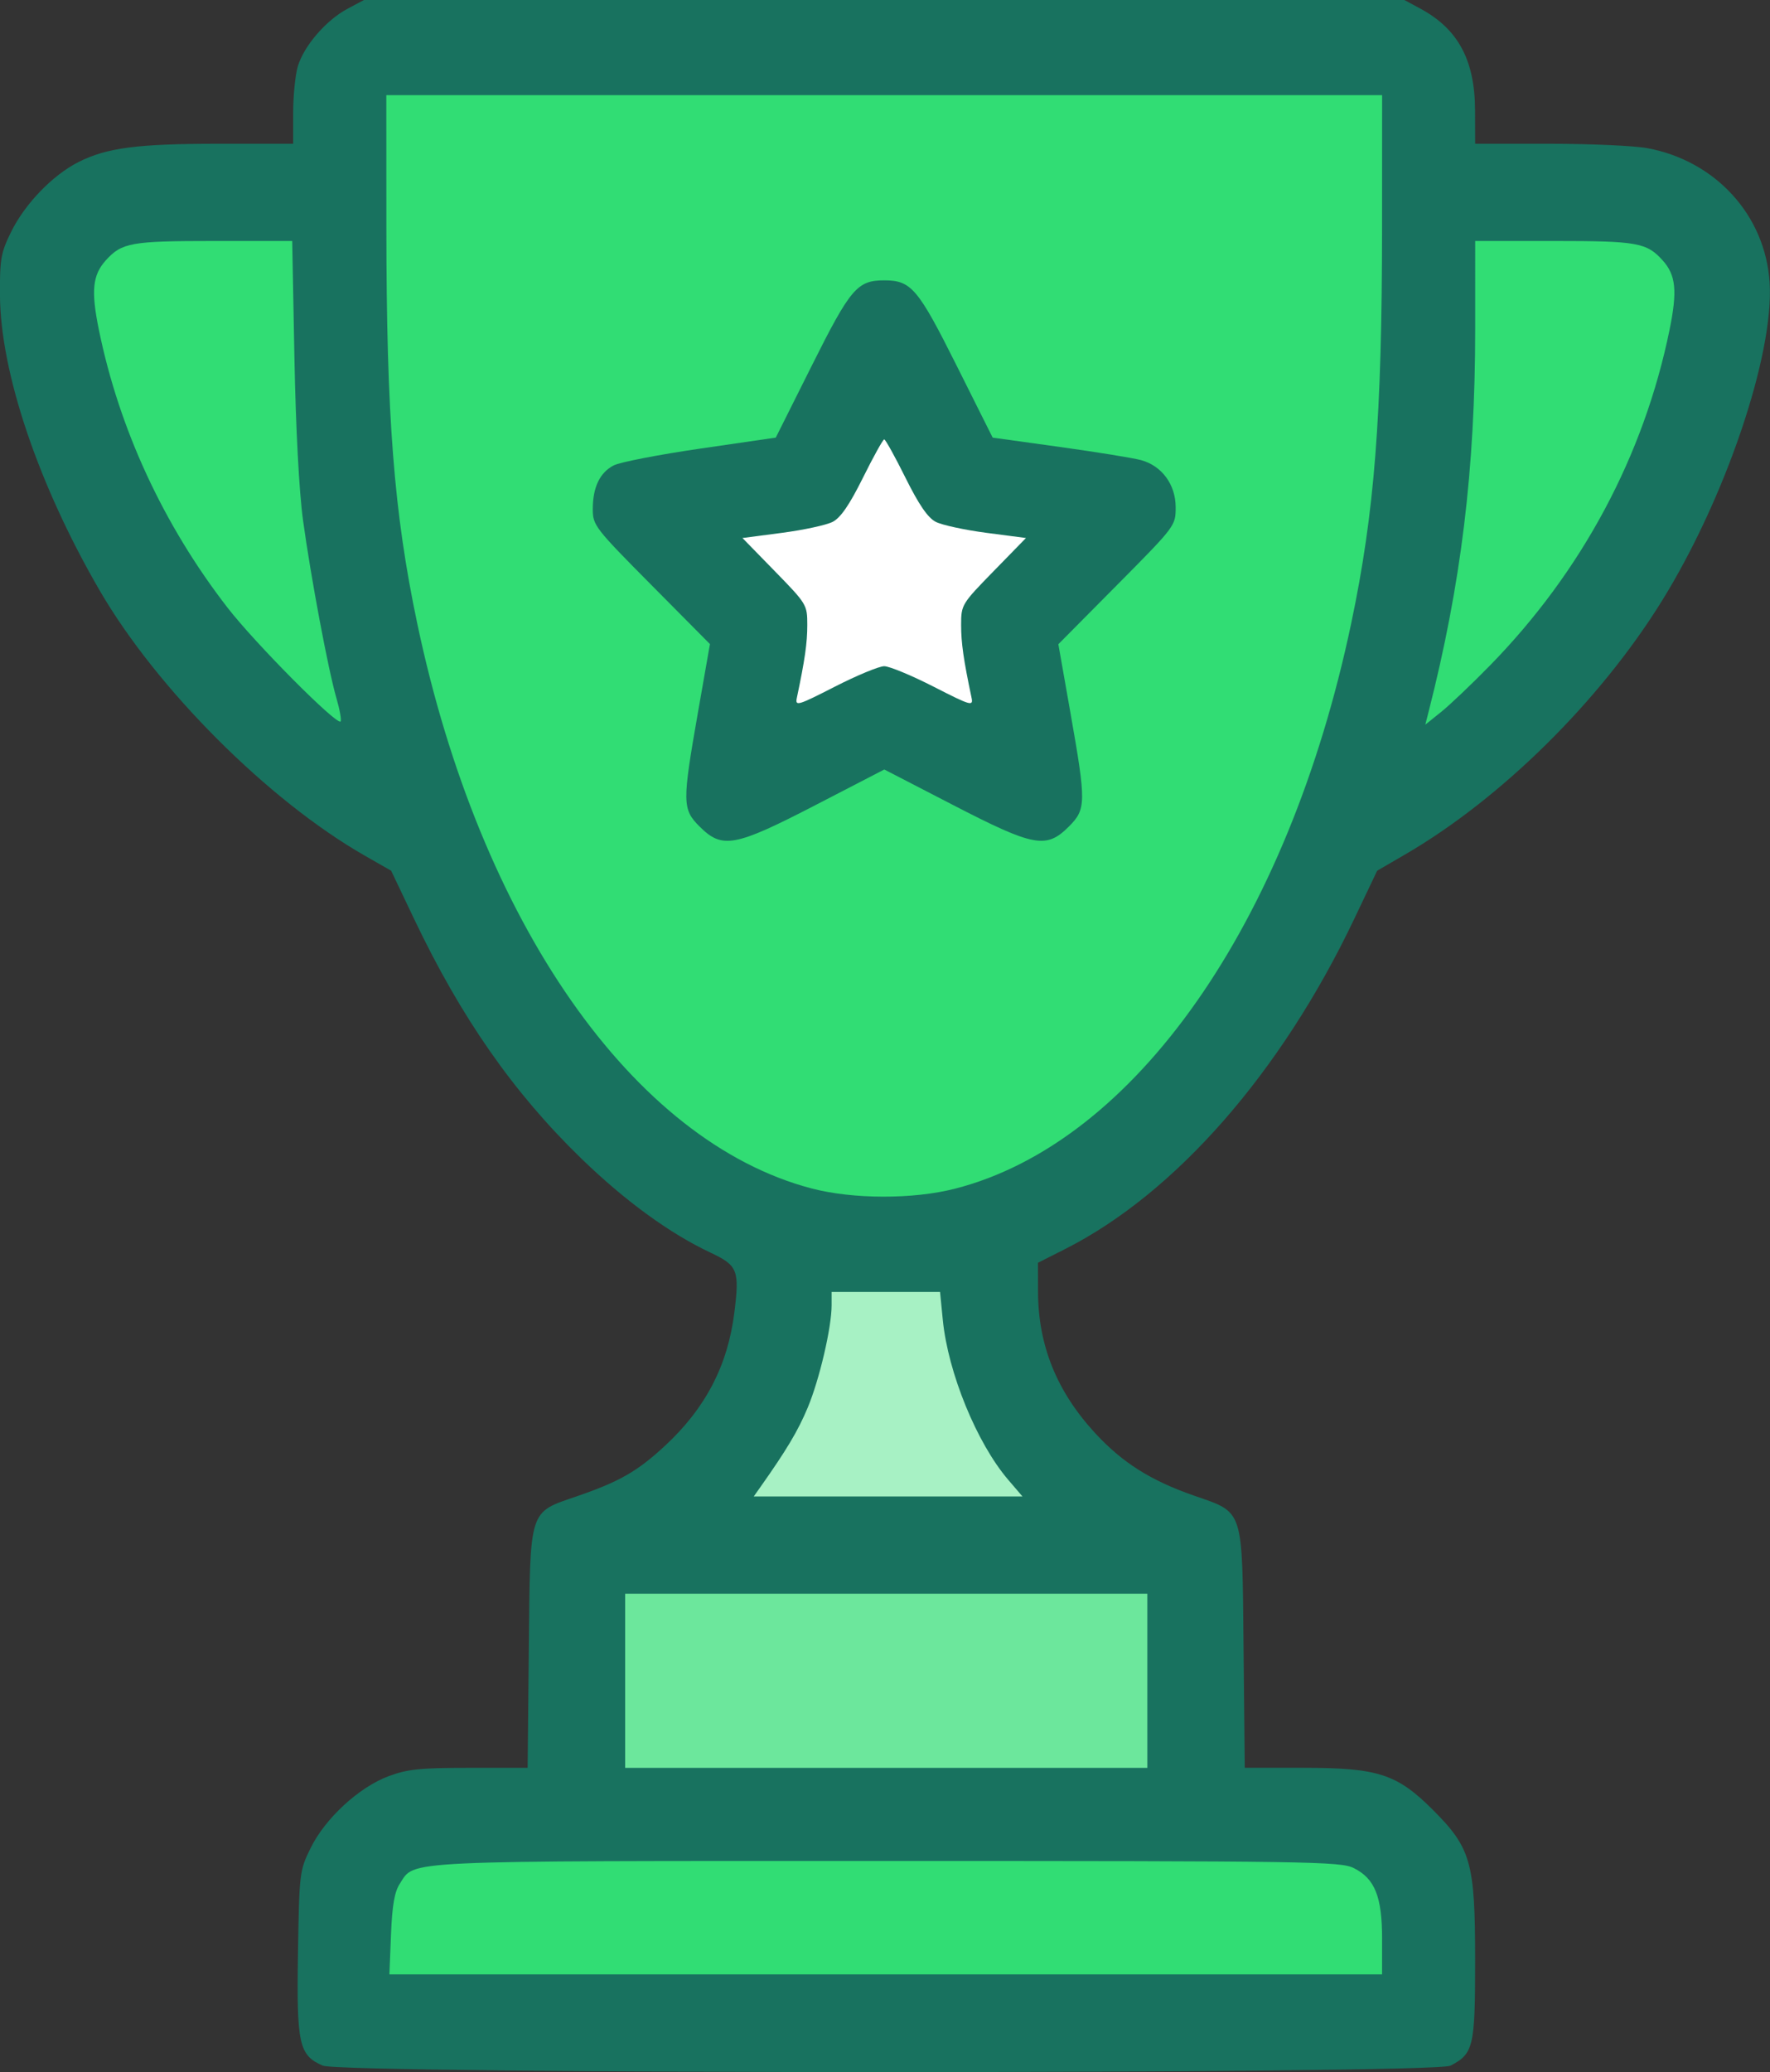 <?xml version="1.0" encoding="UTF-8" standalone="no"?>
<!-- Created with Inkscape (http://www.inkscape.org/) -->

<svg
   xmlns:dc="http://purl.org/dc/elements/1.1/"
   xmlns:cc="http://creativecommons.org/ns#"
   xmlns:rdf="http://www.w3.org/1999/02/22-rdf-syntax-ns#"
   xmlns:svg="http://www.w3.org/2000/svg"
   xmlns="http://www.w3.org/2000/svg"
   xmlns:sodipodi="http://sodipodi.sourceforge.net/DTD/sodipodi-0.dtd"
   xmlns:inkscape="http://www.inkscape.org/namespaces/inkscape"
   width="115.693mm"
   height="135.371mm"
   viewBox="0 0 115.693 135.371"
   version="1.1"
   id="svg8"
   inkscape:version="0.92.4 (5da689c313, 2019-01-14)"
   sodipodi:docname="bulb.svg">
  <rect x="0" y="0" width="115.693" height="135.371" fill="#333333" stroke="none"/>
  <defs
     id="defs2">
    <style
       id="style2">.cls-1{font-size:66px;}.cls-1,.cls-2{fill:#080444;font-family:Mont-Bold, Mont;}.cls-3{letter-spacing:-.09em;}.cls-4{letter-spacing:0em;}.cls-5{letter-spacing:-.04em;}.cls-6{fill:#fff;}.cls-7,.cls-8{fill:#31dd74;}.cls-9{fill:#d7cdee;}.cls-10{fill:#3ee680;}.cls-11{fill:#18725f;}.cls-12{fill:#39e180;}.cls-13{letter-spacing:-.02em;}.cls-14{letter-spacing:-.02em;}.cls-15{letter-spacing:-.01em;}.cls-16{fill:#6cf1c7;}.cls-16,.cls-8,.cls-17,.cls-18{stroke:#022341;stroke-width:4.63px;}.cls-16,.cls-8,.cls-17,.cls-18,.cls-19{stroke-linecap:round;stroke-miterlimit:10;}.cls-17{fill:#022341;}.cls-18,.cls-19{fill:none;}.cls-20{letter-spacing:-.01em;}.cls-21{letter-spacing:-.01em;}.cls-22{letter-spacing:-.01em;}.cls-2{font-size:46.77px;}.cls-23{letter-spacing:-.02em;}.cls-19{stroke:#31dd74;stroke-width:5px;}.cls-24{letter-spacing:-.02em;}.cls-25{letter-spacing:-.03em;}.cls-26{letter-spacing:-.01em;}.cls-27{letter-spacing:0em;}</style>
  </defs>
  <sodipodi:namedview
     id="base"
     pagecolor="#ffffff"
     bordercolor="#666666"
     borderopacity="1.0"
     inkscape:pageopacity="0.0"
     inkscape:pageshadow="2"
     inkscape:zoom="0.24748738"
     inkscape:cx="382.90347"
     inkscape:cy="820.58493"
     inkscape:document-units="mm"
     inkscape:current-layer="layer1"
     showgrid="false"
     fit-margin-top="0"
     fit-margin-left="0"
     fit-margin-right="0"
     fit-margin-bottom="0"
     inkscape:window-width="1920"
     inkscape:window-height="991"
     inkscape:window-x="-9"
     inkscape:window-y="-9"
     inkscape:window-maximized="1" />
  <g
     inkscape:label="Layer 1"
     inkscape:groupmode="layer"
     id="layer1"
     transform="translate(-44.896,-89.029)">
    <path
       style="fill:#18725f;fill-opacity:1;stroke-width:0.265"
       d="m 65.997,223.976 c -1.563,-0.68 -1.72,-1.393 -1.624,-7.376 0.084,-5.222 0.101,-5.365 0.825,-6.839 0.952,-1.938 3.155,-3.969 5.092,-4.694 1.232,-0.461 2.069,-0.548 5.279,-0.548 h 3.815 l 0.077,-7.786 c 0.092,-9.241 -0.028,-8.862 3.144,-9.955 2.79,-0.961 3.95,-1.626 5.753,-3.295 2.648,-2.452 4.102,-5.238 4.536,-8.694 0.349,-2.783 0.227,-3.089 -1.577,-3.937 -2.649,-1.244 -5.589,-3.387 -8.432,-6.144 -4.421,-4.287 -7.846,-9.191 -10.909,-15.62 l -1.513,-3.175 -1.737,-0.993 c -6.288,-3.596 -13.576,-10.884 -17.313,-17.311 -3.999,-6.879 -6.484,-14.224 -6.519,-19.267 -0.016,-2.386 0.055,-2.795 0.728,-4.164 0.896,-1.824 2.705,-3.701 4.391,-4.556 1.855,-0.94 3.86,-1.202 9.199,-1.202 h 4.846 v -2.02 c 0,-1.111 0.138,-2.481 0.307,-3.045 0.398,-1.327 1.841,-3.001 3.227,-3.742 l 1.096,-0.586 h 33.999 33.999 l 1.058,0.571 c 2.463,1.329 3.557,3.367 3.566,6.639 l 0.006,2.183 h 4.846 c 2.665,0 5.548,0.13 6.406,0.288 4.476,0.827 7.725,4.4 7.998,8.794 0.292,4.7 -2.901,14.117 -7.055,20.805 -4.071,6.555 -10.513,12.907 -16.786,16.552 l -1.813,1.053 -1.512,3.175 c -4.768,10.01 -11.685,17.901 -18.878,21.537 l -1.78,0.899 0.003,1.879 c 0.006,3.511 1.218,6.518 3.724,9.241 1.776,1.929 3.628,3.102 6.459,4.089 3.297,1.149 3.16,0.728 3.252,9.999 l 0.077,7.786 h 3.815 c 4.898,0 6.135,0.401 8.488,2.755 2.492,2.492 2.755,3.432 2.755,9.832 0,5.651 -0.104,6.093 -1.614,6.873 -1.087,0.562 -72.417,0.558 -73.709,-0.004 z"
       id="path884"
       inkscape:connector-curvature="0" />
    <path
       style="fill:#31dd74;fill-opacity:1;stroke-width:0.265"
       d="m 135.234,215.698 c -5.3e-4,-2.766 -0.47,-3.939 -1.852,-4.63 -0.865,-0.432 -2.874,-0.463 -30.502,-0.463 -32.192,-5.3e-4 -30.837,-0.063 -31.846,1.476 -0.352,0.538 -0.503,1.402 -0.581,3.329 l -0.105,2.603 h 32.442 32.442 l -5.3e-4,-2.315 z"
       id="path882"
       inkscape:connector-curvature="0" />
    <path
       style="fill:#6ce79c;fill-opacity:1;stroke-width:0.265"
       d="m 119.889,198.831 v -5.689 H 102.823 85.758 v 5.689 5.689 h 17.066 17.066 z"
       id="path880"
       inkscape:connector-curvature="0" />
    <path
       style="fill:#a7f1c4;fill-opacity:1;stroke-width:0.265"
       d="m 110.794,185.7 c -2.053,-2.399 -3.934,-6.996 -4.274,-10.448 l -0.179,-1.821 h -3.544 -3.544 l -1.2e-4,0.871 c -1.9e-4,1.454 -0.793,4.847 -1.563,6.688 -0.632,1.512 -1.384,2.772 -3.107,5.207 l -0.421,0.595 h 8.784 8.784 z"
       id="path878"
       inkscape:connector-curvature="0" />
    <path
       style="fill:#31dd74;fill-opacity:1;stroke-width:0.265"
       d="m 107.313,166.686 c 11.738,-3.002 21.768,-17.302 25.901,-36.929 1.526,-7.246 2.011,-13.462 2.017,-25.845 l 0.004,-8.665 H 102.691 70.147 l 0.004,8.665 c 0.006,12.383 0.491,18.599 2.017,25.845 4.114,19.534 14.118,33.859 25.781,36.913 2.699,0.707 6.638,0.714 9.364,0.016 z"
       id="path876"
       inkscape:connector-curvature="0" />
    <path
       style="fill:#18725f;fill-opacity:1;stroke-width:0.265"
       d="m 90.626,143.03 c -1.137,-1.137 -1.143,-1.563 -0.113,-7.439 l 0.787,-4.486 -3.829,-3.86 c -3.688,-3.717 -3.829,-3.901 -3.829,-4.952 0,-1.431 0.459,-2.39 1.369,-2.861 0.405,-0.21 2.955,-0.704 5.665,-1.098 l 4.928,-0.717 2.351,-4.696 c 2.531,-5.056 2.973,-5.577 4.737,-5.577 1.763,0 2.206,0.521 4.737,5.578 l 2.351,4.697 4.403,0.611 c 2.422,0.336 4.808,0.723 5.302,0.86 1.359,0.375 2.256,1.599 2.256,3.078 0,1.212 -0.015,1.231 -3.834,5.082 l -3.834,3.865 0.792,4.489 c 1.035,5.871 1.029,6.289 -0.108,7.426 -1.472,1.472 -2.277,1.322 -7.577,-1.416 l -4.483,-2.315 -4.477,2.315 c -5.299,2.74 -6.115,2.892 -7.592,1.416 z"
       id="path874"
       inkscape:connector-curvature="0" />
    <path
       style="fill:#ffffff;fill-opacity:1;stroke-width:0.265"
       d="m 102.691,132.552 c 0.336,0 1.787,0.601 3.224,1.335 2.438,1.246 2.605,1.294 2.485,0.728 -0.524,-2.482 -0.682,-3.584 -0.682,-4.754 0,-1.321 0.034,-1.377 2.119,-3.513 l 2.119,-2.171 -2.581,-0.338 c -1.42,-0.186 -2.912,-0.509 -3.316,-0.718 -0.519,-0.268 -1.1,-1.116 -1.979,-2.883 -0.684,-1.377 -1.309,-2.503 -1.389,-2.503 -0.08,0 -0.705,1.126 -1.389,2.503 -0.878,1.768 -1.459,2.615 -1.979,2.883 -0.404,0.209 -1.897,0.532 -3.316,0.718 l -2.581,0.338 2.119,2.171 c 2.085,2.136 2.119,2.192 2.119,3.513 0,1.17 -0.158,2.272 -0.682,4.754 -0.12,0.567 0.046,0.518 2.485,-0.728 1.437,-0.734 2.888,-1.335 3.224,-1.335 z"
       id="path872"
       inkscape:connector-curvature="0" />
    <path
       style="fill:#31dd74;fill-opacity:1;stroke-width:0.265"
       d="m 66.881,134.623 c -0.542,-1.884 -1.659,-7.836 -2.177,-11.595 -0.258,-1.868 -0.475,-5.979 -0.564,-10.649 l -0.145,-7.607 h -5.139 c -5.383,0 -6,0.11 -7.039,1.259 -0.876,0.968 -0.979,2.003 -0.454,4.565 1.328,6.48 4.226,12.735 8.399,18.124 1.808,2.335 7.137,7.699 7.394,7.442 0.072,-0.072 -0.051,-0.765 -0.274,-1.54 z"
       id="path870"
       inkscape:connector-curvature="0" />
    <path
       style="fill:#31dd74;fill-opacity:1;stroke-width:0.265"
       d="m 142.283,132.506 c 6.01,-6.145 10.052,-13.692 11.736,-21.91 0.525,-2.563 0.422,-3.598 -0.454,-4.565 -1.041,-1.15 -1.654,-1.259 -7.073,-1.259 h -5.173 l -2.2e-4,5.755 c -2.6e-4,9.168 -0.917,16.674 -3.06,25.059 l -0.2,0.784 1.035,-0.831 c 0.569,-0.457 2.004,-1.822 3.189,-3.033 z"
       id="path846"
       inkscape:connector-curvature="0" />
  </g>
</svg>
